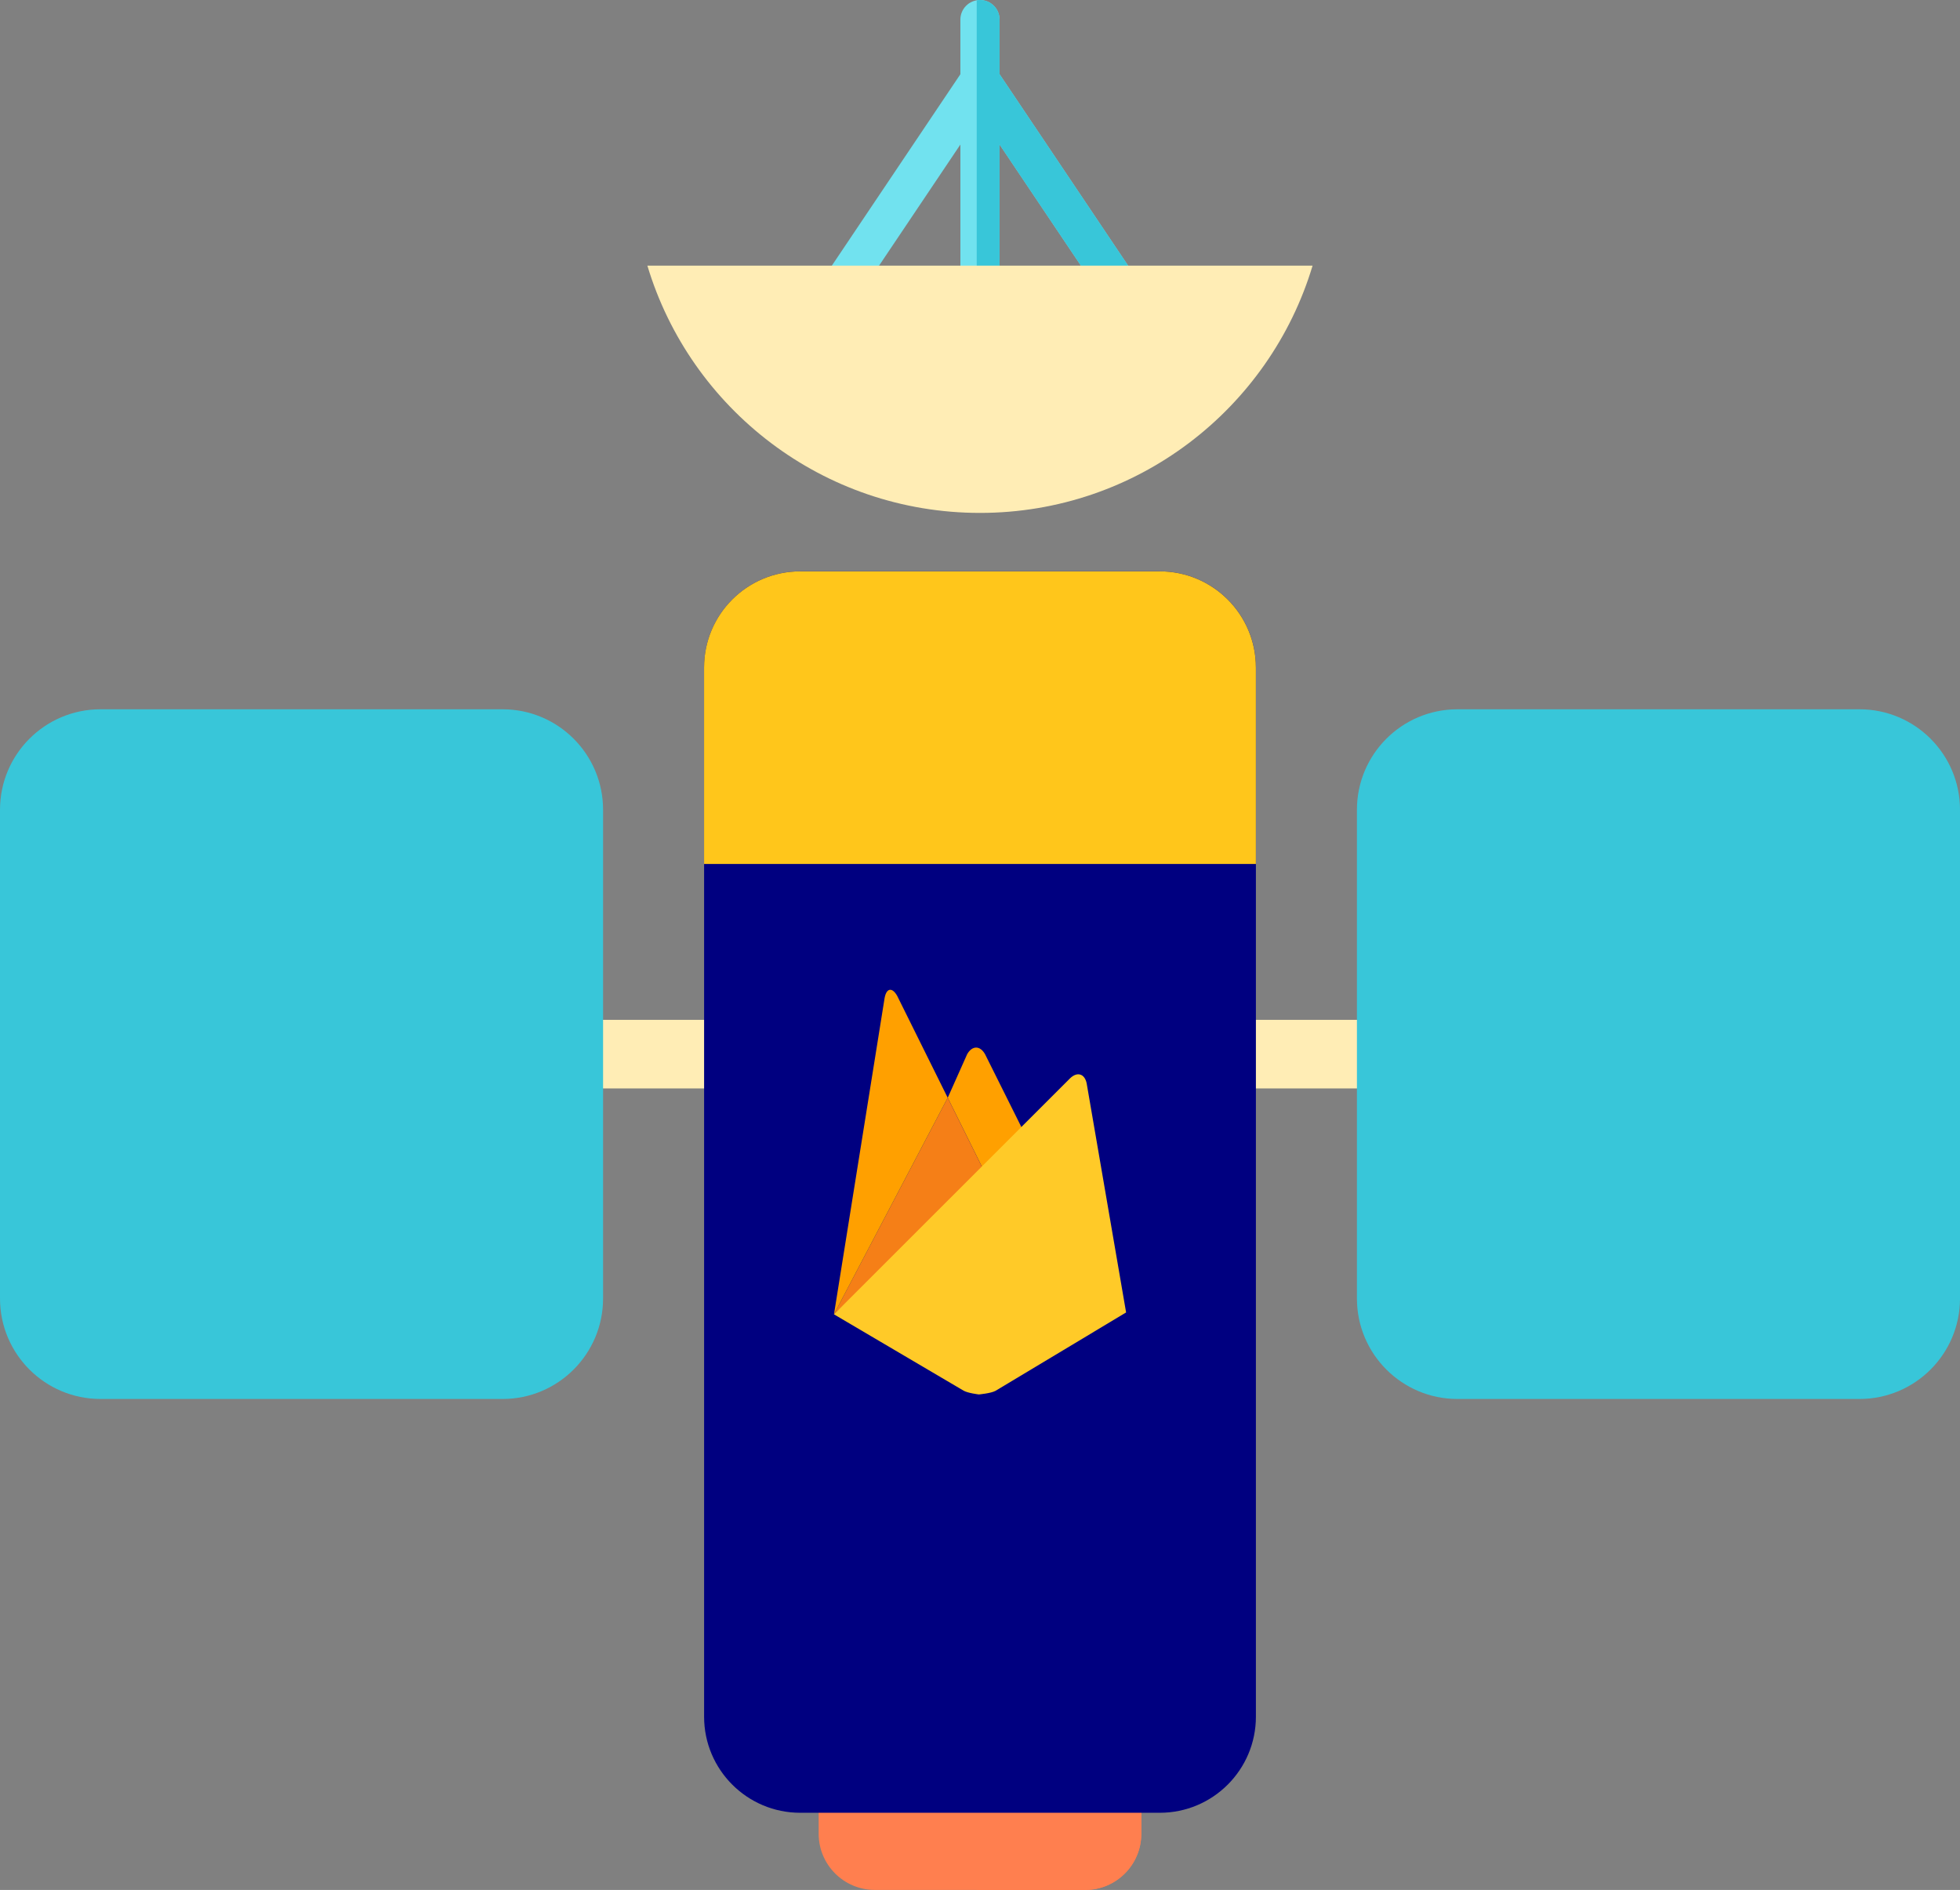 <?xml version="1.0" encoding="UTF-8"?>
<!-- Generator: Adobe Illustrator 19.0.0, SVG Export Plug-In . SVG Version: 6.00 Build 0)  -->
<svg width="344.78" height="332.5" version="1.1" viewBox="0 0 344.78 332.5" xml:space="preserve" xmlns="http://www.w3.org/2000/svg">


<rect x="0" y="0" width="344.78" height="332.5" fill="#808080" stroke="none"/>


<rect x="99.589" y="179.42" width="169.87" height="12.067" fill="#ffedb5"/>
<g transform="translate(-83.61,-77.683)" fill="#ff7f4f">
	<path d="m227.62 400.29c0 5.461 4.427 9.888 9.888 9.888h36.974c5.461 0 9.888-4.427 9.888-9.888v-20.208h-56.751v20.208z"/>
	<path d="m255.43 380.09v30.096h19.061c5.461 0 9.888-4.427 9.888-9.888v-20.208z"/>
</g>
<path d="m88.405 246.12h-70.723c-9.766 0-17.682-7.916-17.682-17.682v-85.973c0-9.766 7.916-17.682 17.682-17.682h70.723c9.766 0 17.682 7.916 17.682 17.682v85.973c-2e-3 9.766-7.918 17.682-17.682 17.682z" fill="#38c6d9"/><path d="m327.1 246.12h-70.723c-9.766 0-17.682-7.916-17.682-17.682v-85.973c0-9.766 7.916-17.682 17.682-17.682h70.723c9.766 0 17.682 7.916 17.682 17.682v85.973c1e-3 9.766-7.916 17.682-17.682 17.682z" fill="#38c6d9"/>
<path d="m140.77 318.92h63.241c9.342 0 16.913-7.573 16.913-16.913v-184.58c0-9.342-7.573-16.913-16.913-16.913h-63.241c-9.342 0-16.913 7.573-16.913 16.913v184.58c-2e-3 9.34 7.571 16.913 16.913 16.913z" fill="#000080"/>

<path d="m220.92 117.43c0-9.34-7.573-16.913-16.913-16.913h-63.242c-9.342 0-16.913 7.573-16.913 16.913v34.563h97.07v-34.563z" fill="#ffc61b"/>

<path d="m209.81 63.663-33.976-50.604v-9.611c0-1.903-1.545-3.448-3.448-3.448s-3.448 1.545-3.448 3.448v9.611l-33.976 50.604c-1.062 1.581-0.641 3.724 0.94 4.784 1.584 1.067 3.724 0.638 4.784-0.94l28.253-42.077v26.552c0 1.903 1.545 3.448 3.448 3.448s3.448-1.545 3.448-3.448v-26.552l28.253 42.079c0.665 0.99 1.755 1.526 2.865 1.526 0.66 0 1.329-0.188 1.919-0.586 1.58-1.062 2-3.205 0.938-4.786z" fill="#71e2ef"/>
<path d="m209.81 63.663-33.976-50.604v-9.611c0-1.903-1.545-3.448-3.448-3.448-0.197 0-0.386 0.026-0.574 0.059v55.313c0.188 0.033 0.378 0.059 0.574 0.059 1.903 0 3.448-1.545 3.448-3.448v-26.553l28.253 42.079c0.665 0.99 1.755 1.526 2.865 1.526 0.66 0 1.329-0.188 1.919-0.586 1.581-1.062 2.001-3.205 0.939-4.786z" fill="#38c6d9"/>
<path d="m113.88 46.735c7.552 25.162 30.882 43.501 58.506 43.501s50.953-18.337 58.508-43.499z" fill="#ffedb5"/>
















<g transform="matrix(2.224 0 0 2.224 136.81 174.13)"><path d="m19.62 11.558-3.203 2.98-2.972-5.995 1.538-3.448c0.4-0.7 1.024-0.692 1.414 0z" fill="#ffa000"/><path d="m13.445 8.543 2.972 5.995-11.97 11.135z" fill="#f57f17"/><path d="m23.123 7.003c0.572-0.55 1.164-0.362 1.315 0.417l3.116 18.105-10.328 6.2c-0.36 0.2-1.32 0.286-1.32 0.286s-0.874-0.104-1.207-0.3l-10.252-6.038z" fill="#ffca28"/><path d="m13.445 8.543-8.997 17.13 4.007-25.035c0.148-0.78 0.592-0.855 0.988-0.167z" fill="#ffa000"/></g></svg>

